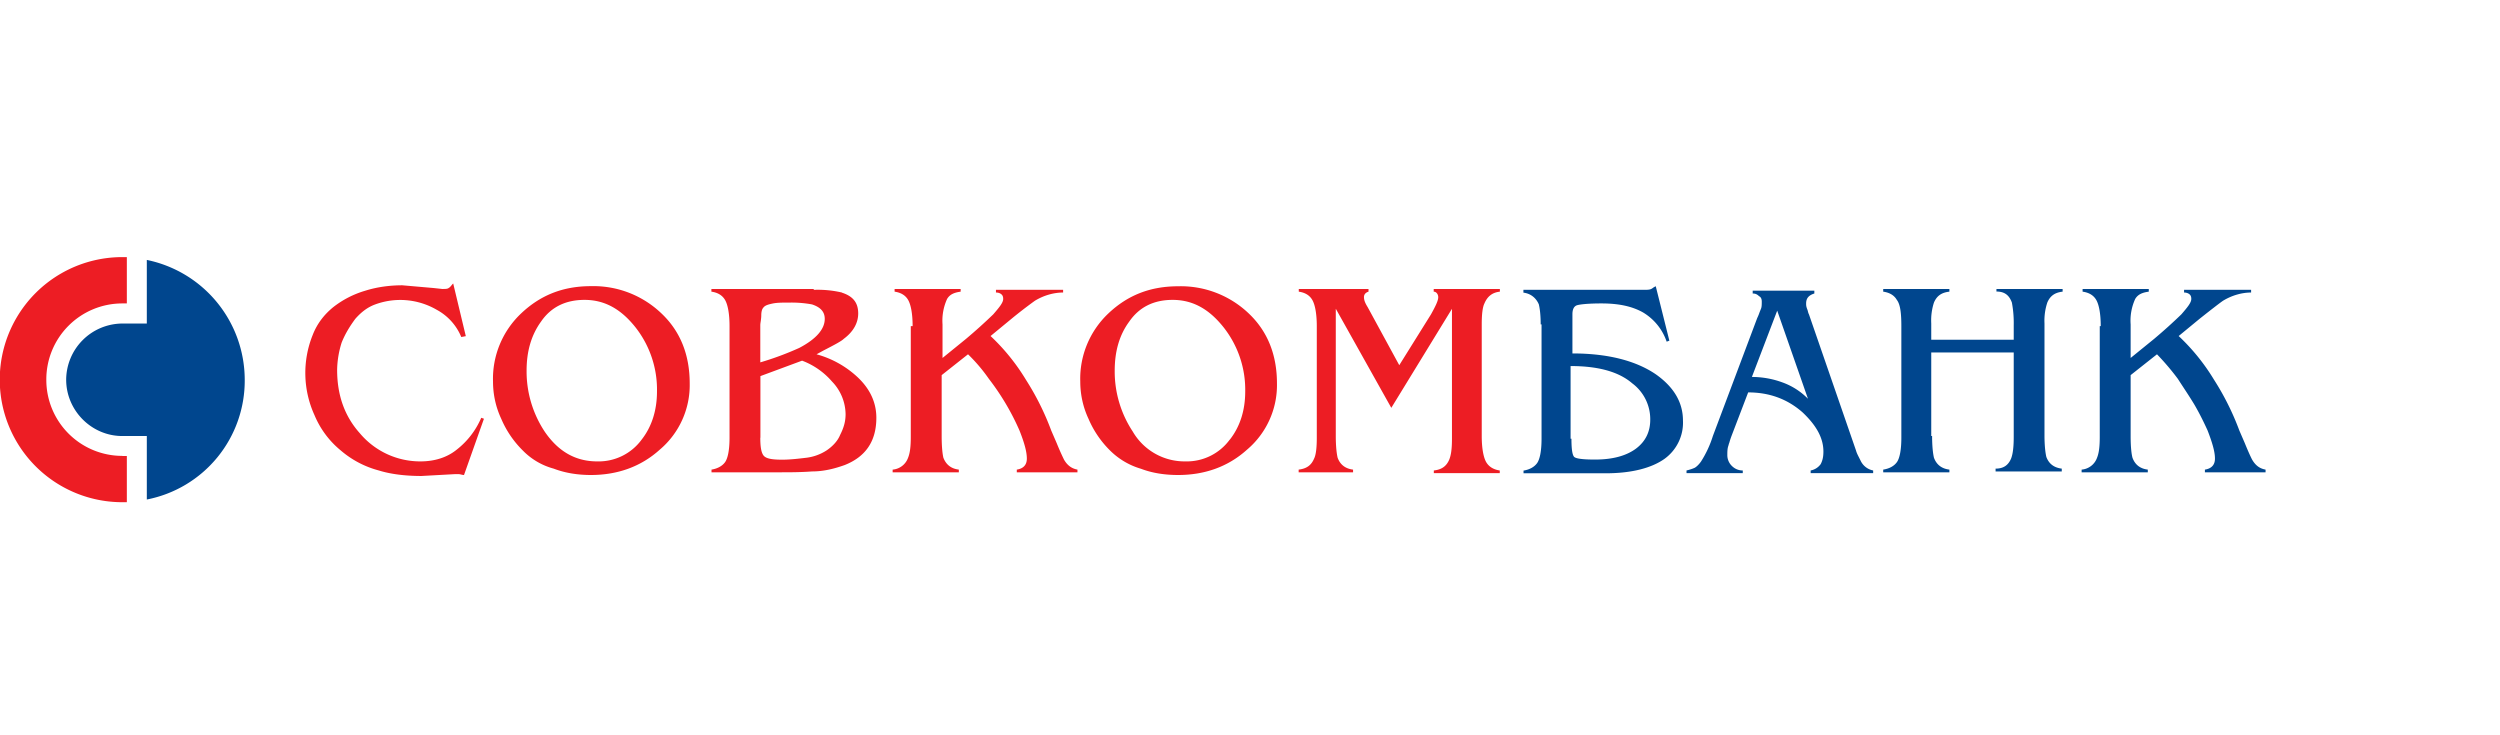 <svg xmlns="http://www.w3.org/2000/svg" fill="none" viewBox="0 0 204 60">
  <path fill="#ED1D24" fill-rule="evenodd" d="M37.86 38.76c-.14 0-.3-.07-.44-.07h-.3l-2.73.15c-1.33 0-2.52-.15-3.48-.45a7.82 7.82 0 01-3.1-1.63 7.4 7.4 0 01-2.15-2.89 8.29 8.29 0 01-.15-6.52c.37-.96.96-1.7 1.7-2.3a7.8 7.8 0 012.6-1.33c.95-.3 1.99-.44 3.02-.44l2.52.22.74.08c.22 0 .44 0 .52-.08.14-.07.22-.22.37-.37l1.03 4.3-.37.07a4.45 4.45 0 00-2-2.22 5.92 5.92 0 00-5.02-.44c-.6.22-1.11.59-1.63 1.18-.44.6-.81 1.19-1.11 1.93a7.77 7.77 0 00-.37 2.22c0 2.07.6 3.78 1.85 5.18a6.43 6.43 0 004.95 2.3c1.11 0 2.15-.3 2.96-.96a6.57 6.57 0 002-2.6l.22.08-1.63 4.6zM40.9 34.17a8.07 8.07 0 001.77 2.6 5.53 5.53 0 002.51 1.47c.97.37 2 .52 3.04.52 2.14 0 4.06-.66 5.62-2.07a6.9 6.9 0 002.44-5.4c0-2.3-.74-4.23-2.3-5.71a8.03 8.03 0 00-5.76-2.23c-2.3 0-4.14.75-5.7 2.23a7.33 7.33 0 00-2.29 5.55c0 1.04.22 2.08.67 3.04zm11.46 1.7a4.35 4.35 0 01-3.63 1.78c-1.77 0-3.18-.81-4.29-2.44a8.9 8.9 0 01-1.47-4.97c0-1.55.37-2.88 1.18-4 .81-1.18 2-1.77 3.55-1.77 1.63 0 2.96.74 4.14 2.22a8.22 8.22 0 011.77 5.26c0 1.55-.44 2.89-1.25 3.92zM68.7 23.87a8.76 8.76 0 00-2.3-.22v-.07h-8.35v.22c.52.07.89.3 1.11.67.22.37.37 1.1.37 2.14v9.11c0 1.04-.15 1.7-.37 2-.22.3-.6.52-1.1.6v.22h5.69c.66 0 1.55 0 2.51-.07.96 0 1.85-.23 2.66-.52 1.7-.67 2.59-1.93 2.59-3.86 0-1.25-.52-2.37-1.55-3.33a7.99 7.99 0 00-3.33-1.85l.55-.3c.93-.48 1.48-.77 1.67-.96.81-.6 1.18-1.33 1.18-2.07 0-.9-.44-1.41-1.33-1.7zm-6.66 5.7a24.6 24.6 0 003.18-1.18c1.41-.74 2.08-1.55 2.08-2.37 0-.6-.37-.96-1.04-1.18a9.25 9.25 0 00-1.77-.15c-.6 0-1.04 0-1.41.07-.37.08-.67.15-.81.37-.08.08-.15.3-.15.6 0 .15-.02.31-.04.46-.02.13-.04.25-.04.35v3.04zm0 6.15c0 .75.08 1.26.3 1.49.22.22.67.3 1.48.3.67 0 1.33-.08 2-.16a3.9 3.9 0 001.62-.59c.45-.3.9-.74 1.11-1.26.3-.59.45-1.1.45-1.7a3.9 3.9 0 00-1.11-2.67 6.02 6.02 0 00-2.44-1.7l-3.4 1.26v5.03zM74.47 26.61c0-1.03-.15-1.77-.37-2.14-.22-.38-.6-.6-1.1-.67v-.22h5.39v.22c-.52.07-.89.22-1.11.6a4.27 4.27 0 00-.37 2.07v2.74l1.92-1.56a43.41 43.41 0 002.22-2c.52-.6.81-.96.81-1.26 0-.22-.07-.3-.14-.37-.08-.07-.22-.15-.45-.15v-.22h5.48v.22c-.74 0-1.56.22-2.3.67a38 38 0 00-1.92 1.48l-1.7 1.4a16.86 16.86 0 012.88 3.56 21.7 21.7 0 012.07 4.15l.45 1.04c.3.74.52 1.18.59 1.33.3.52.67.74 1.1.82v.22h-4.95v-.22c.52-.08.82-.37.82-.9 0-.58-.22-1.33-.6-2.29a19.98 19.98 0 00-2.5-4.22 13.6 13.6 0 00-1.7-2l-2.15 1.7v4.97c0 .89.07 1.48.14 1.77.23.6.67.9 1.26.97v.22h-5.4v-.22a1.46 1.46 0 001.26-.97c.15-.37.22-.88.22-1.7v-9.04h.15zM88.82 34.17a8.07 8.07 0 001.77 2.6 5.94 5.94 0 002.51 1.48c.97.37 2 .51 3.04.51 2.14 0 4.06-.66 5.62-2.07a6.9 6.9 0 002.44-5.4c0-2.3-.74-4.23-2.3-5.71a8.03 8.03 0 00-5.76-2.22c-2.3 0-4.14.74-5.7 2.22a7.33 7.33 0 00-2.29 5.55c0 1.04.22 2.08.67 3.04zm11.53 1.7a4.35 4.35 0 01-3.62 1.78 4.89 4.89 0 01-4.3-2.44 8.9 8.9 0 01-1.47-4.96c0-1.56.37-2.9 1.18-4 .82-1.19 2-1.78 3.55-1.78 1.63 0 2.96.74 4.14 2.22a8.22 8.22 0 011.78 5.26c0 1.56-.44 2.89-1.26 3.93zM109 25.2v10.38c0 .89.08 1.48.15 1.77.22.6.67.9 1.26.97v.22h-4.44v-.22c.67-.08 1.04-.37 1.26-.9.15-.29.22-.88.22-1.7v-9.1c0-1.04-.15-1.78-.37-2.15-.22-.38-.6-.6-1.1-.67v-.22h5.69v.22c-.23.07-.37.22-.37.44 0 .23.07.45.3.82l2.58 4.74 2.59-4.15c.37-.67.59-1.11.59-1.4 0-.23-.15-.45-.37-.45v-.22h5.4v.22c-.67.07-1.04.44-1.26.96-.15.3-.22.89-.22 1.7v9.12c0 1.03.15 1.77.37 2.14.22.37.6.6 1.1.67v.22H117v-.22c.67-.07 1.04-.37 1.26-.89.15-.37.22-.89.22-1.7V25.2l-4.95 8.08-4.52-8.07z" clip-rule="evenodd"/>
  <path fill="#00468E" fill-rule="evenodd" d="M125.57 24.84c.07.3.15.81.15 1.63h.07v9.33c0 1.04-.15 1.7-.37 2-.22.3-.6.52-1.1.6v.22h6.72c2.15 0 3.77-.45 4.8-1.19a3.64 3.64 0 001.49-3.11c0-1.48-.74-2.74-2.22-3.78-1.63-1.11-3.92-1.7-6.8-1.7V25.65c0-.44.14-.66.37-.74.22-.07.88-.15 2-.15 1.4 0 2.5.23 3.4.74a4.45 4.45 0 011.92 2.38l.22-.08-1.11-4.44c-.08.03-.13.07-.19.1-.05.04-.1.08-.18.12-.15.07-.37.07-.6.07h-9.83v.23c.6.07 1.04.44 1.26.96zm2.88 12.44c-.14-.15-.22-.59-.22-1.48h-.07v-5.93c2.22 0 3.92.45 5.03 1.41a3.65 3.65 0 011.47 2.97c0 .96-.37 1.77-1.18 2.37-.81.59-1.92.88-3.33.88-.96 0-1.55-.07-1.7-.22zM141.1 36.17c.05-.19.12-.41.22-.67l1.33-3.48c1.7 0 3.18.52 4.44 1.63 1.1 1.04 1.7 2.07 1.7 3.19 0 .44-.07.74-.22 1.03a1.3 1.3 0 01-.82.52v.22h5.1v-.22a1.43 1.43 0 01-1.03-.81l-.11-.22c-.1-.2-.2-.38-.26-.6l-3.84-11.11c-.04-.07-.06-.15-.08-.22a1.02 1.02 0 00-.07-.22c-.08-.23-.08-.3-.08-.45 0-.44.23-.67.67-.81v-.23h-5.03v.23c.22 0 .37.07.52.22.15.07.22.22.22.44 0 .23 0 .45-.07.6l-.1.25c-.05.14-.11.31-.2.49l-3.62 9.63a8.64 8.64 0 01-.96 2.07c-.15.22-.37.44-.52.52-.15.07-.37.15-.67.22v.22h4.59v-.22c-.37 0-.67-.15-.89-.37a1.23 1.23 0 01-.37-.89c0-.22 0-.52.08-.74l.06-.22zm1.85-5.4l2.07-5.42 2.51 7.19a5.54 5.54 0 00-2.07-1.33 7.2 7.2 0 00-2.51-.45zM157.66 35.58c0 .89.08 1.48.15 1.77.22.6.67.9 1.26.97v.22h-5.4v-.22c.52-.08.89-.3 1.11-.6.22-.3.37-.96.37-2v-9.1c0-1.04-.08-1.78-.37-2.15-.22-.38-.6-.6-1.11-.67v-.22h5.4v.22c-.67.07-1.04.37-1.26.89a4.7 4.7 0 00-.22 1.7v1.33h6.73v-1.18a9 9 0 00-.15-1.85c-.22-.6-.59-.9-1.26-.9v-.21h5.4v.22c-.66.07-1.03.37-1.25.89a4.7 4.7 0 00-.23 1.7v9.11c0 .9.08 1.48.15 1.78.22.6.67.89 1.26.96v.23h-5.4v-.23c.67 0 1.04-.3 1.26-.81.15-.37.22-.96.22-1.78v-6.89h-6.73v6.82h.07zM171.42 26.61c0-1.03-.15-1.77-.37-2.14-.22-.38-.6-.6-1.11-.67v-.22h5.4v.22c-.52.07-.89.22-1.11.6a4.26 4.26 0 00-.37 2.07v2.74l1.92-1.56a43.2 43.2 0 002.22-2c.52-.6.81-.96.81-1.26 0-.22-.07-.3-.14-.37-.08-.07-.23-.15-.45-.15v-.22h5.47v.22c-.73 0-1.55.22-2.29.67-.22.15-.81.6-1.92 1.48l-1.7 1.4a16.88 16.88 0 012.88 3.56 21.7 21.7 0 012.07 4.15l.45 1.04c.3.74.51 1.18.59 1.33.3.52.66.74 1.1.82v.22h-4.95v-.22c.52-.08.82-.37.82-.9 0-.58-.23-1.33-.6-2.29-.3-.66-.66-1.4-1.1-2.15-.45-.74-.9-1.4-1.33-2.07a20.53 20.53 0 00-1.7-2l-2.15 1.7v4.97c0 .89.07 1.48.15 1.77.22.6.66.9 1.25.97v.22h-5.4v-.22a1.46 1.46 0 001.26-.97c.15-.37.22-.88.22-1.7v-9.04h.08zM11.98 21.2v5.2h-2a4.61 4.61 0 00-4.58 4.58c0 2.52 2.07 4.6 4.58 4.6h2v5.18a9.88 9.88 0 007.99-9.78 10 10 0 00-7.99-9.77z" clip-rule="evenodd"/>
  <path fill="#ED1D24" fill-rule="evenodd" d="M9.98 37.2a6.2 6.2 0 01-6.2-6.22 6.2 6.2 0 016.2-6.22h.37v-3.78h-.37a10 10 0 000 20h.37v-3.77h-.37z" clip-rule="evenodd"/>
</svg>
